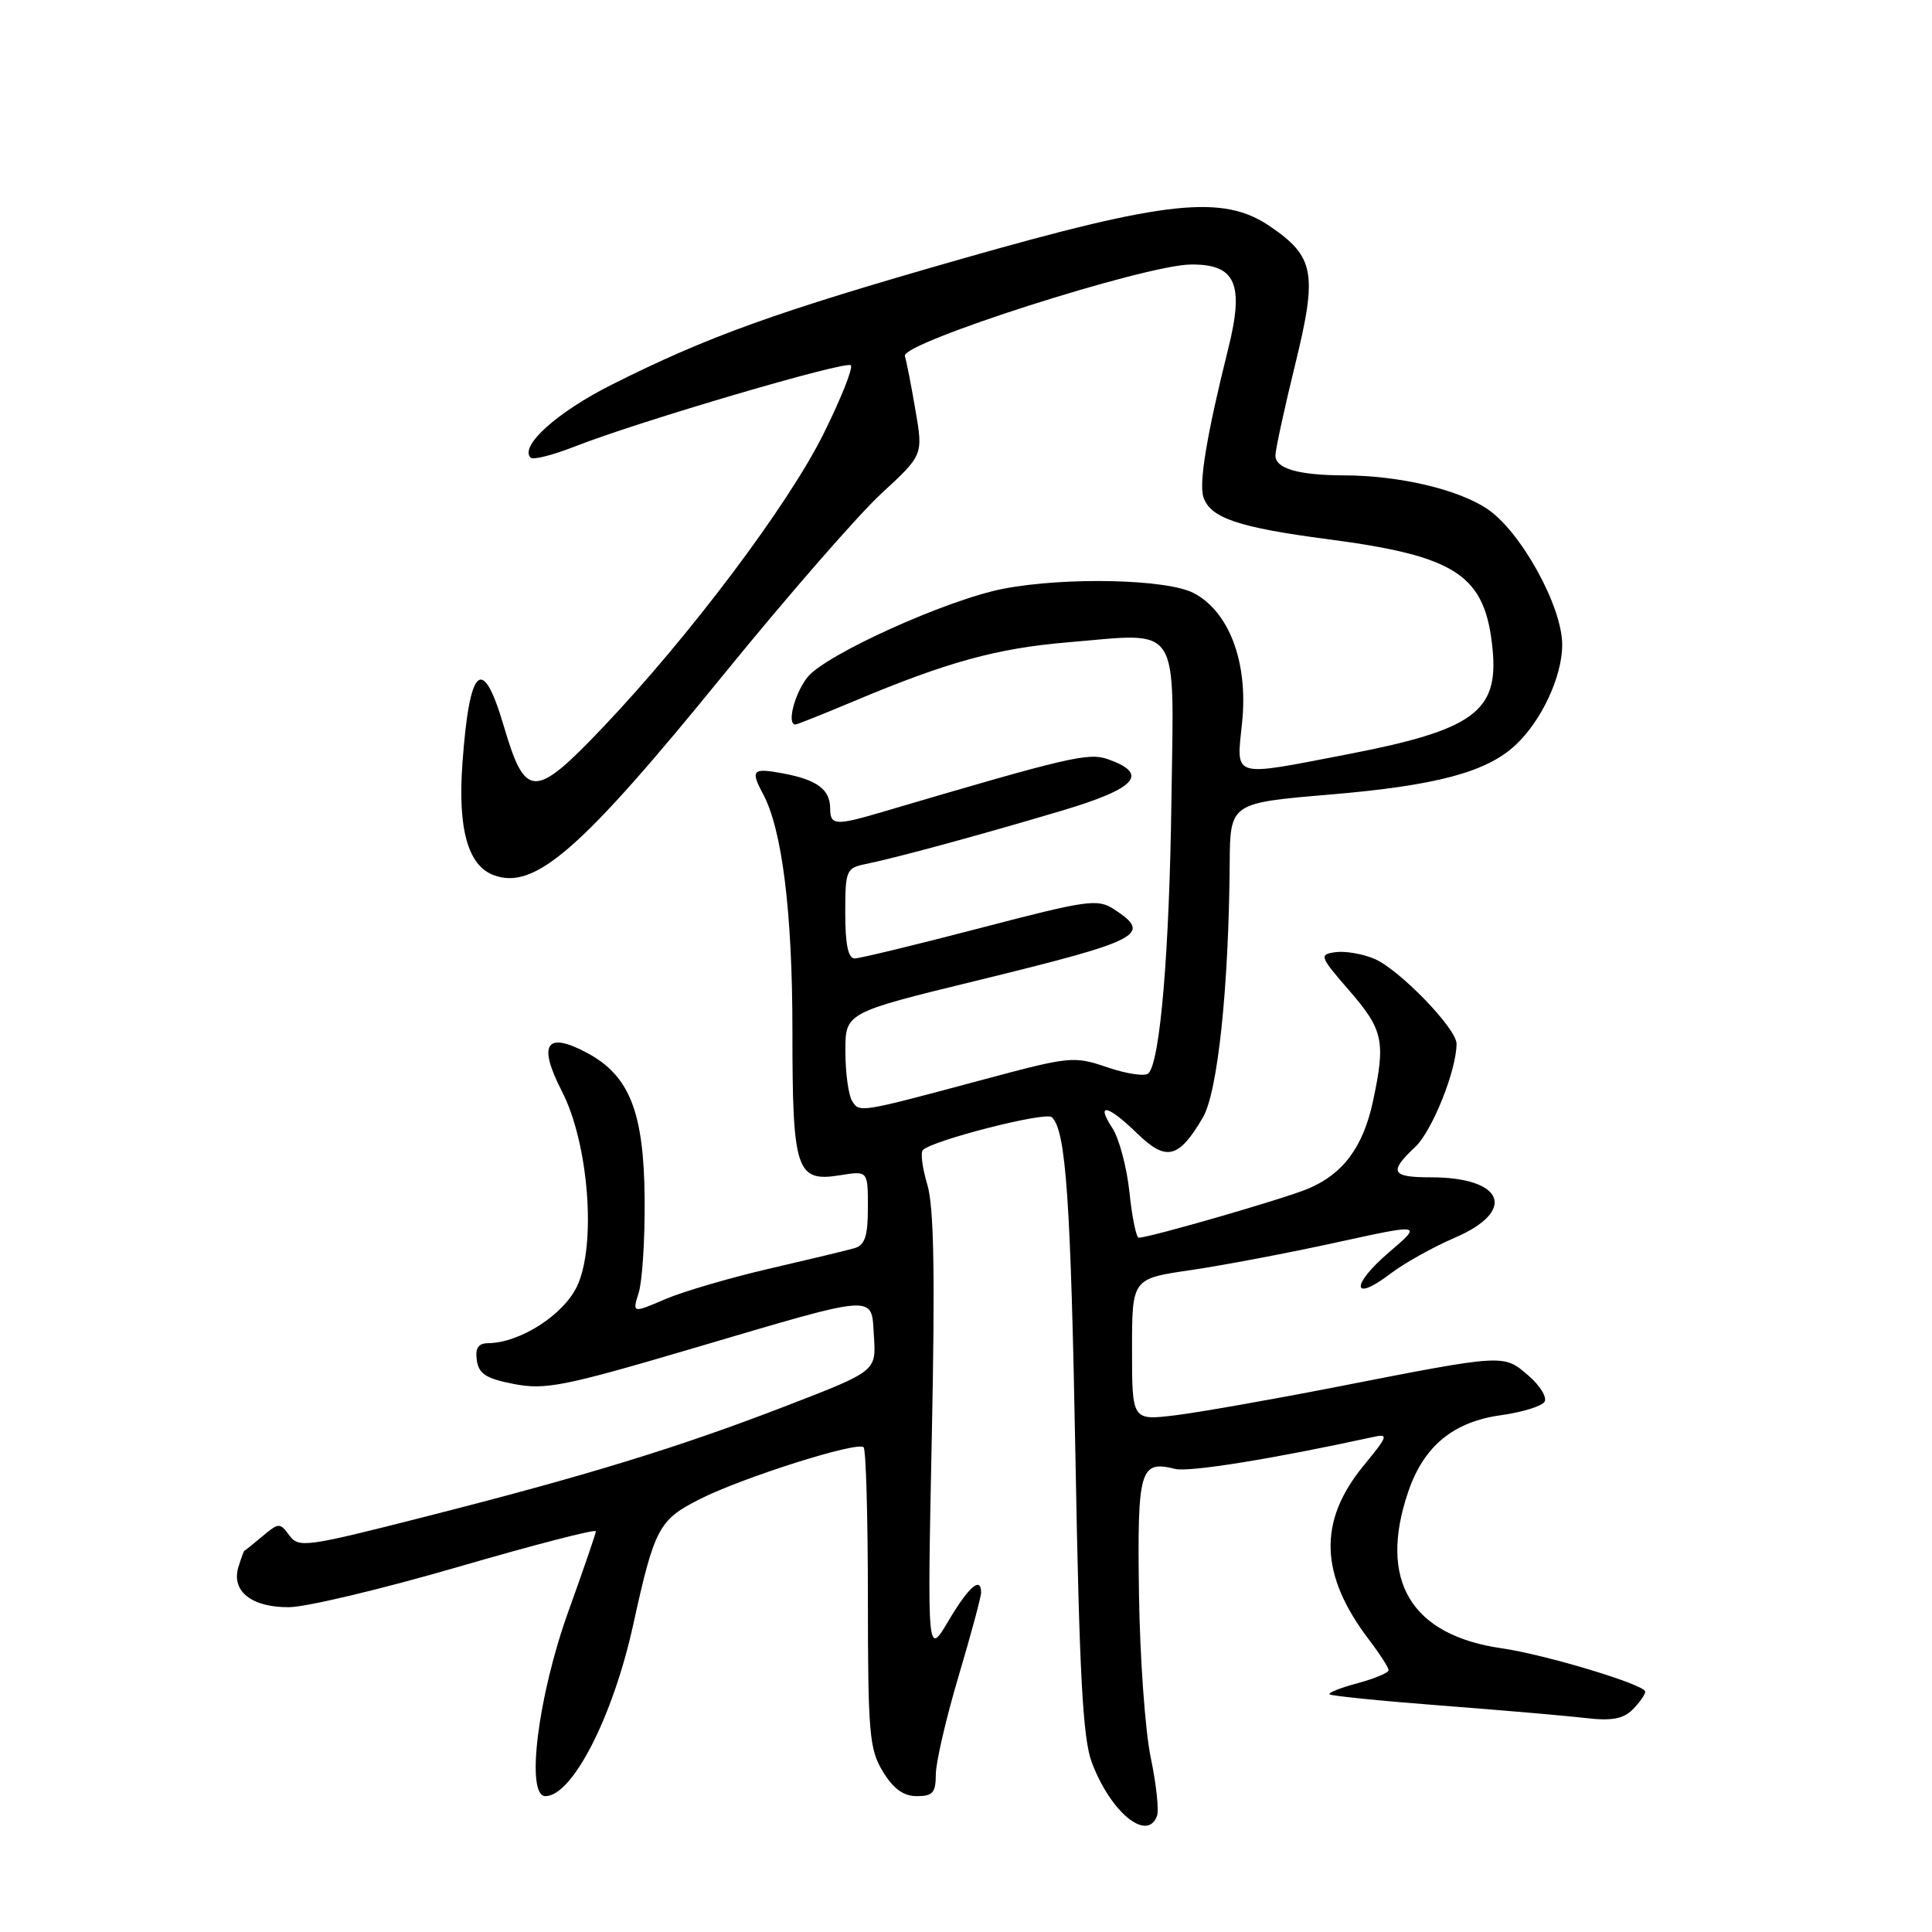 <?xml version="1.0" encoding="UTF-8" standalone="no"?>
<!DOCTYPE svg PUBLIC "-//W3C//DTD SVG 1.1//EN" "http://www.w3.org/Graphics/SVG/1.1/DTD/svg11.dtd" >
<svg xmlns="http://www.w3.org/2000/svg" xmlns:xlink="http://www.w3.org/1999/xlink" version="1.1" viewBox="0 0 256 256">
 <g >
 <path fill="currentColor"
d=" M 153.30 240.65 C 153.59 239.91 153.22 236.42 152.48 232.90 C 151.74 229.38 151.04 219.59 150.92 211.15 C 150.69 194.68 151.05 193.47 155.72 194.64 C 157.55 195.10 168.75 193.29 181.85 190.43 C 184.05 189.94 183.97 190.20 180.65 194.25 C 174.62 201.61 174.86 208.71 181.45 217.34 C 182.85 219.18 184.00 220.97 184.00 221.31 C 184.00 221.65 182.15 222.42 179.90 223.03 C 177.64 223.63 175.97 224.30 176.17 224.51 C 176.38 224.71 183.06 225.39 191.03 226.00 C 198.99 226.61 207.57 227.35 210.09 227.65 C 213.55 228.05 215.09 227.77 216.34 226.52 C 217.25 225.60 218.00 224.54 218.00 224.15 C 218.00 223.23 204.81 219.25 199.00 218.41 C 186.95 216.68 182.60 209.41 186.59 197.69 C 188.66 191.60 192.57 188.38 198.96 187.51 C 201.73 187.12 204.30 186.33 204.66 185.74 C 205.02 185.15 204.05 183.58 202.50 182.25 C 199.20 179.41 199.45 179.40 177.00 183.79 C 168.47 185.46 158.91 187.14 155.75 187.53 C 150.00 188.23 150.00 188.23 150.00 178.83 C 150.00 169.43 150.00 169.43 157.75 168.30 C 162.01 167.68 170.68 166.03 177.00 164.65 C 188.50 162.13 188.50 162.13 184.00 165.98 C 178.94 170.32 179.14 172.66 184.24 168.77 C 186.05 167.39 189.88 165.25 192.76 164.01 C 201.06 160.44 199.29 156.00 189.57 156.00 C 184.34 156.00 183.99 155.30 187.52 151.98 C 189.77 149.87 193.00 141.81 193.00 138.30 C 193.00 136.27 185.35 128.39 182.07 127.03 C 180.49 126.37 178.17 125.99 176.92 126.17 C 174.77 126.48 174.86 126.74 178.83 131.31 C 183.30 136.47 183.62 137.99 181.93 145.91 C 180.62 152.00 177.97 155.57 173.30 157.52 C 170.10 158.86 152.32 164.00 150.89 164.00 C 150.56 164.00 150.00 161.29 149.66 157.99 C 149.31 154.68 148.29 150.85 147.40 149.49 C 145.13 146.02 146.77 146.38 150.73 150.23 C 154.55 153.93 156.20 153.51 159.39 148.07 C 161.36 144.69 162.82 130.88 162.94 114.45 C 163.00 106.40 163.00 106.40 176.25 105.28 C 190.32 104.09 196.96 102.32 200.82 98.72 C 204.27 95.50 207.00 89.63 207.00 85.43 C 207.00 80.32 201.48 70.35 197.02 67.40 C 193.13 64.82 185.36 63.01 178.11 62.99 C 172.05 62.97 169.00 62.09 169.00 60.36 C 169.00 59.59 170.17 54.21 171.59 48.41 C 174.59 36.20 174.20 34.03 168.30 30.00 C 162.06 25.74 154.67 26.52 127.39 34.31 C 102.80 41.33 93.77 44.58 81.02 50.99 C 73.80 54.62 68.80 59.13 70.31 60.65 C 70.64 60.97 73.28 60.30 76.20 59.15 C 84.72 55.81 112.09 47.76 112.74 48.40 C 113.06 48.73 111.45 52.80 109.14 57.45 C 104.44 66.93 91.37 84.31 79.83 96.44 C 70.79 105.93 69.61 105.90 66.74 96.16 C 63.93 86.62 62.20 88.22 61.27 101.21 C 60.65 109.86 62.01 114.69 65.41 115.96 C 70.85 117.99 76.94 112.68 95.90 89.36 C 104.34 78.99 113.74 68.20 116.78 65.40 C 122.32 60.29 122.32 60.29 121.31 54.40 C 120.76 51.15 120.12 47.90 119.90 47.17 C 119.38 45.45 151.66 35.12 157.77 35.05 C 163.74 34.98 164.90 37.59 162.74 46.23 C 159.94 57.44 158.85 63.95 159.45 65.84 C 160.33 68.62 164.05 69.89 175.96 71.45 C 193.10 73.70 196.83 76.20 197.78 86.08 C 198.57 94.30 195.20 96.73 178.64 99.93 C 162.97 102.95 163.82 103.21 164.59 95.67 C 165.40 87.75 162.86 81.01 158.14 78.57 C 154.59 76.74 141.25 76.43 133.01 78.00 C 125.59 79.41 109.35 86.74 106.98 89.75 C 105.27 91.93 104.23 96.00 105.40 96.00 C 105.61 96.00 109.10 94.61 113.15 92.91 C 125.51 87.71 132.11 85.90 141.50 85.11 C 156.61 83.84 155.55 82.22 155.22 106.08 C 154.95 126.13 153.73 140.67 152.17 142.23 C 151.74 142.66 149.31 142.30 146.77 141.44 C 142.29 139.91 141.82 139.96 130.33 143.04 C 113.82 147.47 113.90 147.46 112.91 145.89 C 112.43 145.12 112.02 142.18 112.02 139.35 C 112.00 134.19 112.00 134.19 129.25 129.98 C 151.27 124.60 152.75 123.84 147.64 120.50 C 145.44 119.06 144.18 119.24 129.89 122.97 C 121.42 125.18 113.94 126.99 113.25 127.00 C 112.39 127.00 112.00 125.14 112.00 121.02 C 112.00 115.30 112.12 115.01 114.75 114.48 C 118.75 113.67 130.13 110.57 140.79 107.39 C 150.60 104.46 152.31 102.54 146.81 100.60 C 144.21 99.69 141.69 100.28 116.81 107.62 C 110.71 109.42 110.00 109.37 110.00 107.12 C 110.00 104.61 108.26 103.32 103.75 102.48 C 99.70 101.72 99.41 102.03 101.12 105.23 C 103.64 109.93 105.00 120.93 105.00 136.56 C 105.00 155.19 105.49 156.67 111.35 155.72 C 115.00 155.13 115.00 155.13 115.00 160.00 C 115.00 163.77 114.61 164.98 113.25 165.38 C 112.29 165.67 107.23 166.88 102.00 168.09 C 96.78 169.30 90.54 171.12 88.14 172.15 C 83.78 174.02 83.78 174.02 84.64 171.26 C 85.11 169.74 85.46 164.20 85.42 158.94 C 85.33 147.36 83.43 142.53 77.79 139.51 C 72.36 136.61 71.23 138.33 74.45 144.59 C 78.01 151.49 79.05 164.98 76.46 170.44 C 74.65 174.25 68.90 177.93 64.68 177.98 C 63.37 177.99 62.95 178.63 63.18 180.25 C 63.44 182.05 64.42 182.68 68.12 183.39 C 72.25 184.19 74.77 183.69 91.62 178.72 C 116.69 171.33 115.43 171.41 115.80 177.09 C 116.10 181.68 116.10 181.68 104.30 186.24 C 89.97 191.78 77.72 195.54 56.07 201.04 C 40.52 205.00 39.57 205.13 38.33 203.44 C 37.09 201.74 36.93 201.75 34.77 203.57 C 33.52 204.62 32.44 205.48 32.37 205.49 C 32.31 205.50 31.95 206.47 31.59 207.64 C 30.61 210.84 33.36 213.01 38.32 212.96 C 40.62 212.94 50.71 210.53 60.75 207.61 C 70.79 204.69 78.98 202.57 78.96 202.90 C 78.94 203.23 77.30 208.00 75.32 213.50 C 71.27 224.75 69.62 238.00 72.27 238.00 C 75.83 238.00 81.21 227.52 83.89 215.34 C 86.72 202.47 87.28 201.40 92.71 198.65 C 98.36 195.79 113.62 190.95 114.43 191.77 C 114.75 192.08 115.00 201.15 115.00 211.92 C 115.01 229.68 115.19 231.80 116.99 234.75 C 118.38 237.03 119.72 238.00 121.49 238.00 C 123.59 238.00 124.00 237.53 124.00 235.13 C 124.00 233.55 125.35 227.72 127.00 222.16 C 128.65 216.61 130.00 211.60 130.00 211.03 C 130.00 208.82 128.38 210.22 125.69 214.75 C 122.87 219.50 122.87 219.50 123.47 190.24 C 123.91 168.86 123.75 159.91 122.88 156.99 C 122.22 154.79 121.95 152.72 122.28 152.39 C 123.58 151.09 138.55 147.27 139.37 148.03 C 141.25 149.78 141.88 158.91 142.51 193.50 C 143.02 221.79 143.48 230.36 144.66 233.50 C 147.13 240.10 151.98 244.11 153.30 240.65 Z "/>
</g>
</svg>